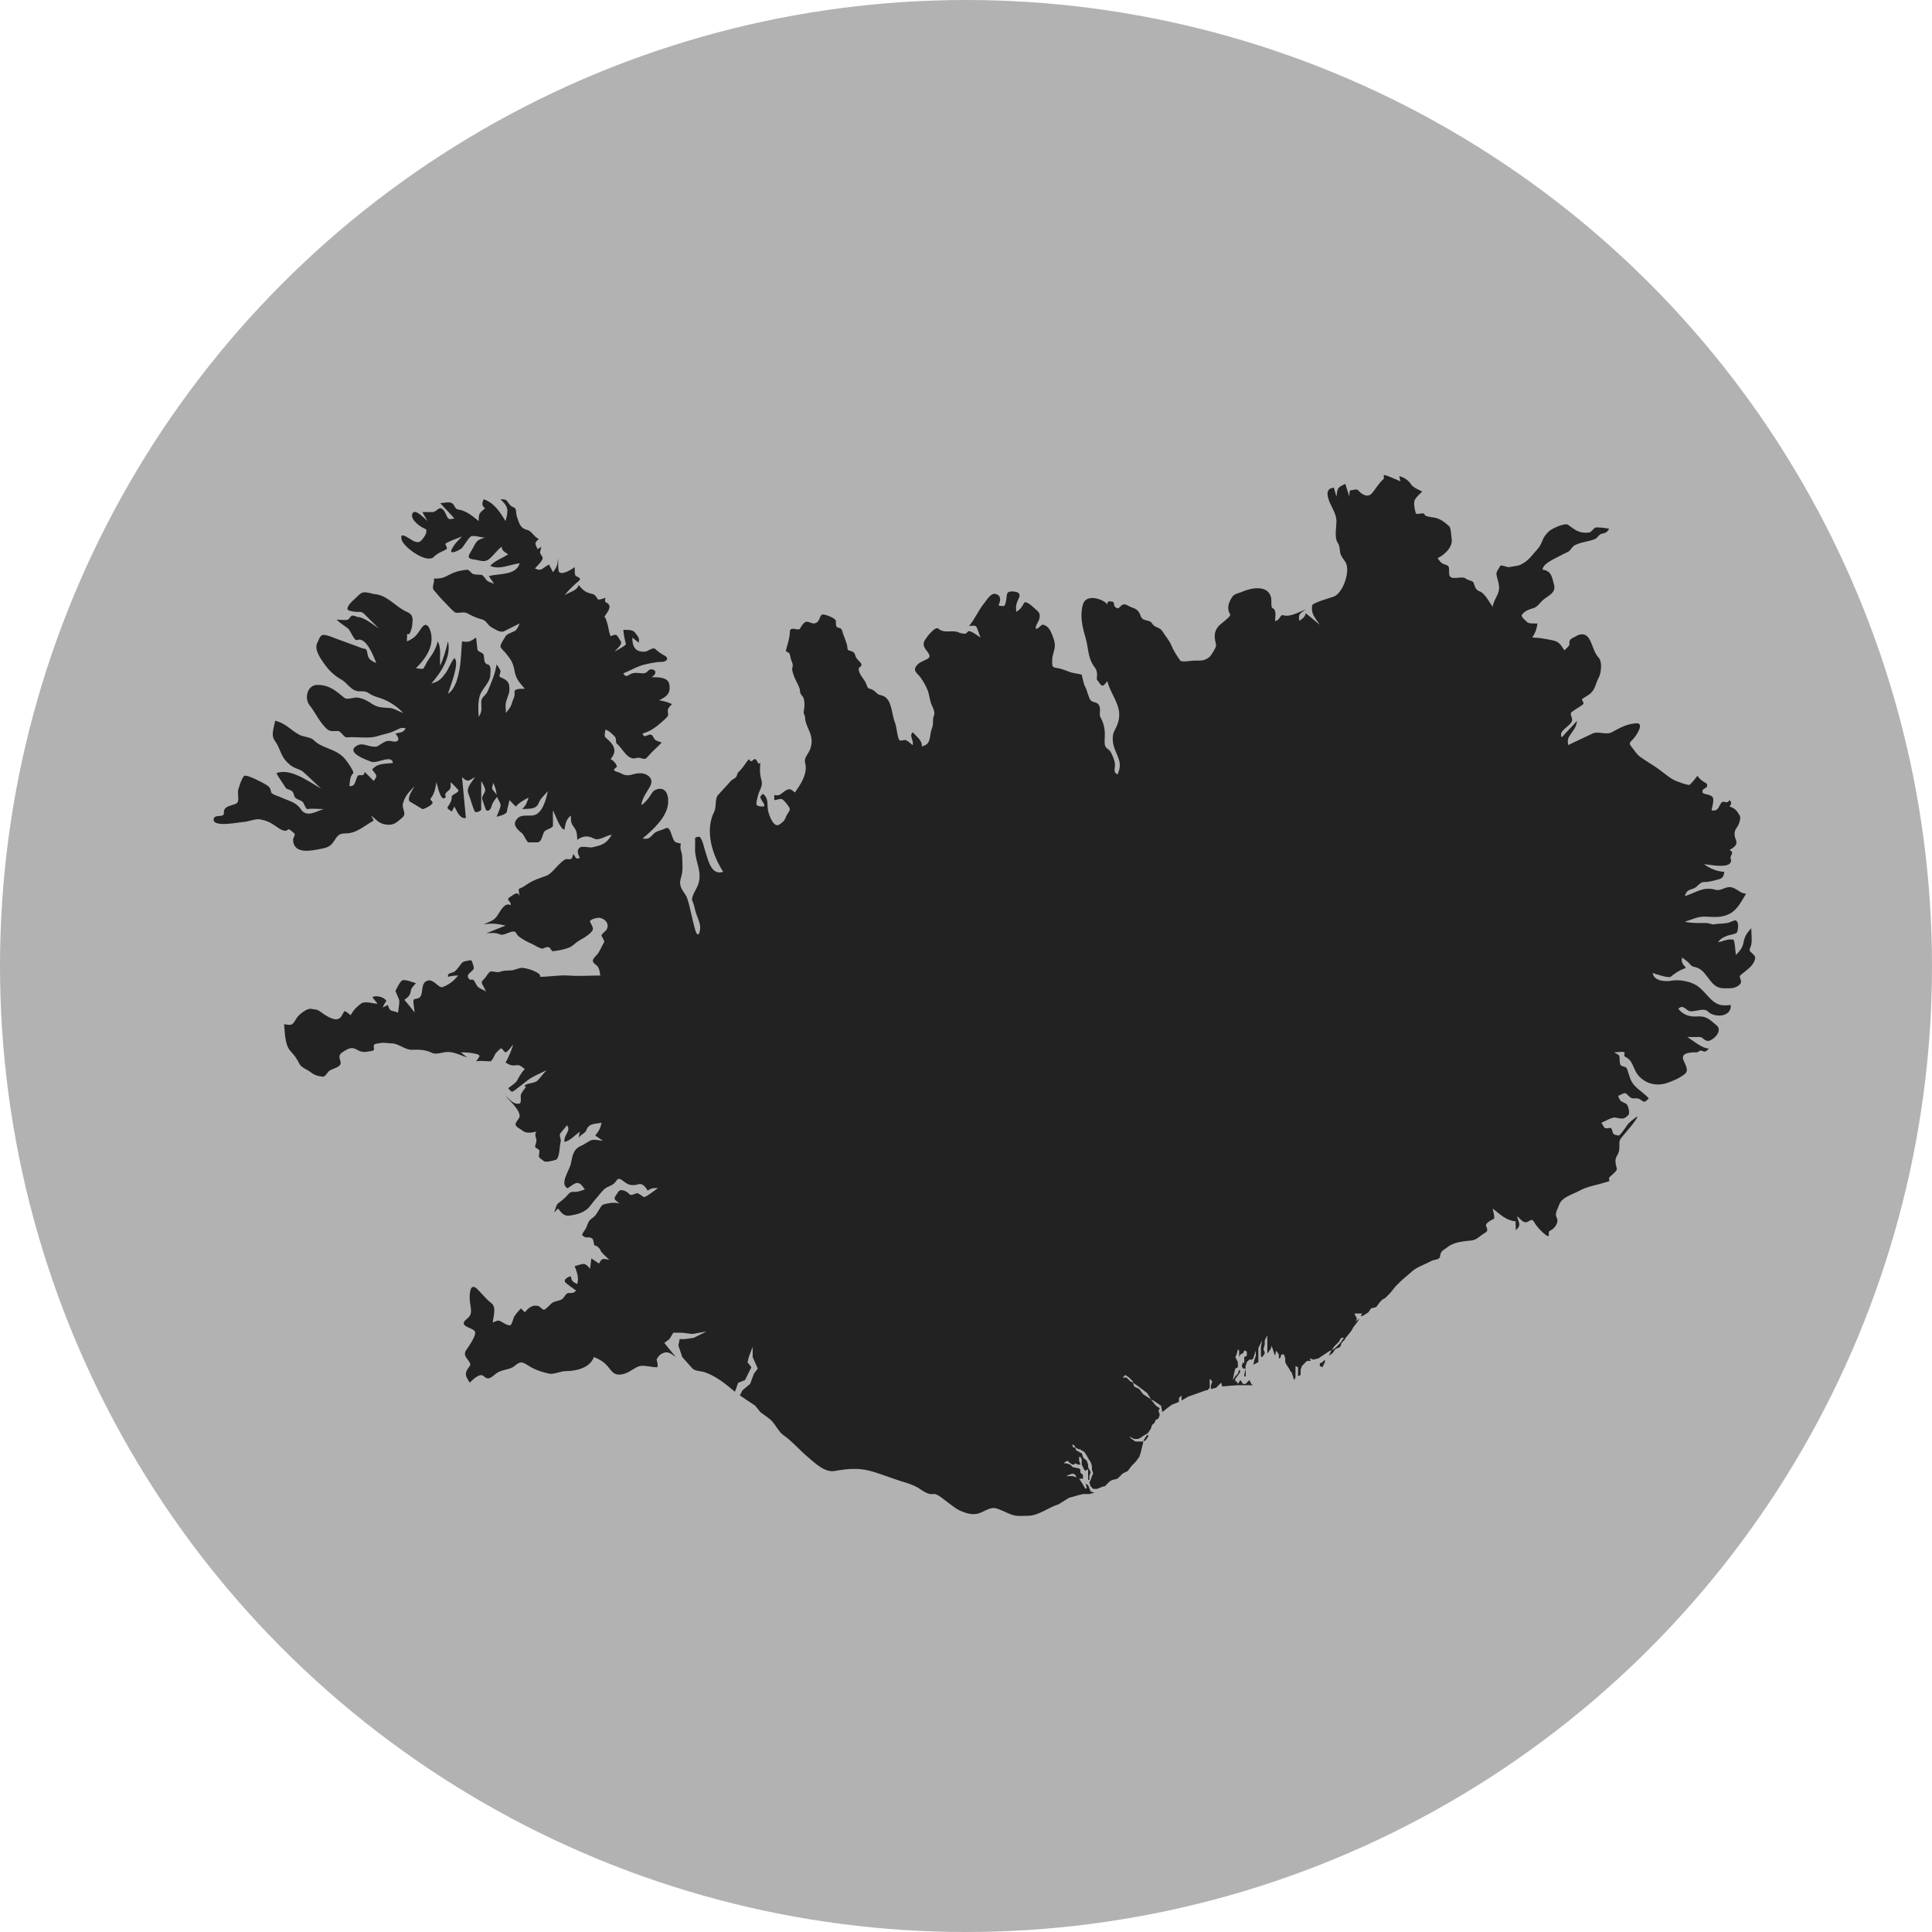 <?xml version="1.0" encoding="UTF-8" standalone="no"?>
<!-- Generator: Adobe Illustrator 15.0.2, SVG Export Plug-In . SVG Version: 6.00 Build 0)  -->

<svg
   xmlns:dc="http://purl.org/dc/elements/1.1/"
   xmlns:cc="http://creativecommons.org/ns#"
   xmlns:rdf="http://www.w3.org/1999/02/22-rdf-syntax-ns#"
   xmlns:svg="http://www.w3.org/2000/svg"
   xmlns="http://www.w3.org/2000/svg"
   xmlns:sodipodi="http://sodipodi.sourceforge.net/DTD/sodipodi-0.dtd"
   xmlns:inkscape="http://www.inkscape.org/namespaces/inkscape"
   version="1.1"
   id="Ebene_1"
   x="0px"
   y="0px"
   width="100px"
   height="100px"
   viewBox="0 0 100 100"
   enable-background="new 0 0 100 100"
   xml:space="preserve"
   inkscape:version="0.48.4 r9939"
   sodipodi:docname="sum.svg"><defs
     id="defs3300" /><sodipodi:namedview
     pagecolor="#ffffff"
     bordercolor="#666666"
     borderopacity="1"
     objecttolerance="10"
     gridtolerance="10"
     guidetolerance="10"
     inkscape:pageopacity="0"
     inkscape:pageshadow="2"
     inkscape:window-width="1366"
     inkscape:window-height="744"
     id="namedview3298"
     showgrid="false"
     inkscape:zoom="4.72"
     inkscape:cx="75.428405"
     inkscape:cy="49.480868"
     inkscape:window-x="0"
     inkscape:window-y="24"
     inkscape:window-maximized="1"
     inkscape:current-layer="Ebene_1" /><circle
     fill="#B2B2B2"
     cx="50"
     cy="50"
     r="50"
     id="circle3278" /><path
     inkscape:connector-curvature="0"
     style="fill:#222222;fill-opacity:1;stroke:none"
     d="M 71.626,24.583 71.626,24.782 C 71.383,24.99 71.23,25.263 71.03,25.511 70.79,25.811 70.462,25.57 70.301,25.378 70.201,25.28 70.048,25.378 69.903,25.378 69.835,25.387 69.846,25.641 69.837,25.709 69.785,25.486 69.69,25.269 69.638,25.047 69.223,25.231 69.231,25.256 69.174,25.709 L 69.042,25.246 C 68.541,25.264 68.732,25.789 68.843,26.041 68.97,26.326 69.174,26.648 69.174,26.968 69.174,27.279 69.057,27.839 69.241,28.095 69.349,28.244 69.335,28.441 69.373,28.625 69.406,28.788 69.55,28.948 69.638,29.089 69.916,29.528 69.525,30.686 69.042,30.878 68.885,30.938 67.937,31.193 67.915,31.342 67.856,31.79 68.061,31.96 68.313,32.336 68.081,32.14 67.816,31.936 67.584,31.74 67.538,31.962 67.422,32.005 67.253,32.137 67.193,31.75 67.277,31.78 67.584,31.541 67.3,31.656 66.901,31.872 66.59,31.872 66.393,31.864 66.369,31.772 66.259,31.938 66.19,32.041 66.13,32.137 65.994,32.137 66.004,31.907 66.092,31.573 65.861,31.475 65.774,31.437 65.821,31.068 65.795,30.944 65.648,30.261 64.786,30.421 64.337,30.613 63.96,30.773 63.868,30.688 63.674,31.077 63.555,31.318 63.525,31.558 63.674,31.806 63.732,31.902 63.163,32.304 63.078,32.402 62.795,32.731 62.863,33.012 62.945,33.396 62.965,33.485 62.694,33.924 62.614,33.993 62.35,34.219 62.169,34.191 61.819,34.191 61.674,34.191 61.158,34.29 61.09,34.191 60.906,33.931 60.747,33.691 60.626,33.396 60.521,33.14 60.305,32.907 60.162,32.667 60.034,32.454 59.774,32.505 59.632,32.27 59.49,32.035 59.145,32.201 59.036,31.872 58.94,31.583 58.807,31.515 58.506,31.408 58.321,31.323 58.2,31.21 58.042,31.342 57.917,31.436 57.893,31.571 57.71,31.408 57.64,31.348 57.686,31.143 57.578,31.143 57.423,31.126 57.334,31.075 57.313,31.276 57.076,30.99 56.217,30.721 56.054,31.276 55.885,31.851 56.016,32.432 56.186,32.999 56.349,33.539 56.286,34.046 56.65,34.523 56.746,34.651 56.753,34.7 56.783,34.854 56.8,34.948 56.744,35.134 56.783,35.185 57.045,35.544 57.053,35.61 57.313,35.252 57.424,35.695 57.694,36.084 57.843,36.511 58.001,36.962 57.942,37.343 57.71,37.77 57.496,38.164 57.612,38.587 57.777,38.963 57.973,39.412 58.042,39.626 57.843,40.089 57.597,39.953 57.723,39.773 57.71,39.559 57.697,39.356 57.595,39.146 57.512,38.963 57.408,38.74 57.202,38.772 57.18,38.499 57.163,38.258 57.202,38.08 57.18,37.836 57.161,37.617 57.093,37.357 56.982,37.173 56.864,36.981 56.979,36.778 56.915,36.577 56.824,36.291 56.613,36.408 56.451,36.246 56.357,36.15 56.262,35.72 56.186,35.583 56.07,35.374 56.053,35.151 55.988,34.92 55.983,34.903 55.482,34.831 55.391,34.788 55.186,34.72 55.007,34.632 54.795,34.589 54.411,34.541 54.463,34.505 54.463,34.125 54.463,33.943 54.583,33.668 54.596,33.463 54.61,33.243 54.541,33.067 54.463,32.866 54.365,32.608 54.264,32.417 54,32.336 53.873,32.298 53.783,32.578 53.602,32.535 53.613,32.325 53.762,32.193 53.801,32.005 53.859,31.713 53.752,31.675 53.536,31.475 53.435,31.381 53.09,31.064 53.006,31.209 52.865,31.452 52.855,31.494 52.608,31.673 52.559,31.36 52.605,31.235 52.741,30.944 52.882,30.624 52.502,30.613 52.343,30.613 52.054,30.628 52.131,30.825 52.078,31.077 52.007,31.414 52.018,31.393 51.68,31.342 51.769,31.146 51.864,30.844 51.548,30.746 51.29,30.665 51.073,31.06 50.951,31.209 50.637,31.596 50.478,32.018 50.156,32.402 50.291,32.402 50.495,32.336 50.554,32.469 50.629,32.641 50.677,32.824 50.753,32.999 50.627,32.922 50.296,32.667 50.156,32.667 50.068,32.672 50.046,32.8 49.957,32.8 49.892,32.808 49.685,32.776 49.626,32.734 49.265,32.58 48.885,32.817 48.566,32.535 48.406,32.393 47.921,33.014 47.837,33.197 47.647,33.614 48.422,33.899 47.969,34.125 47.764,34.228 47.582,34.273 47.439,34.457 47.225,34.731 47.486,34.848 47.638,35.053 47.773,35.236 47.963,35.564 48.036,35.782 48.111,36.008 48.132,36.306 48.234,36.511 48.287,36.613 48.359,36.793 48.367,36.908 48.372,36.985 48.309,37.097 48.301,37.173 48.284,37.372 48.315,37.49 48.234,37.704 48.08,38.116 48.228,38.537 47.704,38.631 47.774,38.362 47.402,38.082 47.24,37.902 47.037,38.078 47.315,38.334 47.24,38.565 47.146,38.505 46.955,38.3 46.843,38.3 46.681,38.313 46.567,38.4 46.512,38.234 46.416,37.948 46.419,37.65 46.313,37.372 46.132,36.902 46.175,36.087 45.584,35.981 45.387,35.946 45.349,35.81 45.186,35.716 44.97,35.592 44.942,35.711 44.855,35.45 44.754,35.149 44.527,35.003 44.457,34.722 44.395,34.474 44.598,34.565 44.59,34.39 44.586,34.305 44.368,34.136 44.325,34.059 44.25,33.927 44.271,33.796 44.126,33.728 43.976,33.659 43.861,33.695 43.861,33.529 43.861,33.316 43.654,32.898 43.596,32.667 43.556,32.509 43.485,32.52 43.331,32.469 43.258,32.443 43.265,32.21 43.265,32.137 43.265,32.009 42.756,31.806 42.602,31.806 42.396,31.79 42.478,32.227 42.138,32.27 42.015,32.283 41.783,32.122 41.674,32.203 41.508,32.327 41.521,32.364 41.409,32.535 41.31,32.689 40.879,32.353 40.879,32.734 40.879,33.016 40.753,33.388 40.68,33.661 40.656,33.751 40.862,33.758 40.879,33.86 40.909,34.021 40.948,34.17 41.012,34.324 41.076,34.478 40.973,34.572 41.012,34.722 41.067,34.943 41.116,35.055 41.21,35.252 41.285,35.406 41.409,35.611 41.409,35.782 41.409,35.957 41.582,36.03 41.608,36.179 41.648,36.392 41.653,36.562 41.608,36.776 41.563,36.985 41.674,36.981 41.674,37.173 41.674,37.402 41.859,37.742 41.939,37.969 42.033,38.234 42.034,38.499 41.939,38.764 41.845,39.029 41.598,39.215 41.674,39.493 41.821,40.031 41.44,40.603 41.144,41.017 40.928,40.85 40.877,40.775 40.614,40.951 40.409,41.092 40.342,41.218 40.084,41.149 40.071,41.213 40.071,41.35 40.084,41.414 40.268,41.402 40.406,41.286 40.548,41.414 40.631,41.491 40.87,41.763 40.879,41.878 40.885,41.988 40.723,42.152 40.68,42.276 40.611,42.481 40.53,42.545 40.349,42.673 40.033,42.894 39.791,42.145 39.752,41.945 39.689,41.597 39.806,41.339 39.487,41.083 39.334,41.258 39.31,41.214 39.421,41.414 39.463,41.491 39.675,41.746 39.487,41.746 39.024,41.739 39.147,41.596 39.222,41.216 39.276,40.946 39.495,40.69 39.421,40.42 39.325,40.064 39.321,39.869 39.355,39.493 39.209,39.608 39.218,39.345 39.09,39.294 38.97,39.247 38.932,39.554 38.758,39.294 38.577,39.516 38.442,39.764 38.228,39.957 38.146,40.033 38.16,40.14 38.096,40.222 38.036,40.294 37.9,40.348 37.831,40.42 37.603,40.664 37.396,40.906 37.168,41.149 36.99,41.339 37.092,41.772 36.969,42.011 36.467,42.998 36.873,44.263 37.433,45.125 36.813,45.33 36.66,44.531 36.505,44.065 36.413,43.787 36.402,43.588 36.24,43.336 36.204,43.281 35.971,43.33 35.975,43.402 35.992,43.604 35.971,43.794 35.975,43.999 35.995,44.654 36.392,45.164 36.108,45.854 36.023,46.061 35.743,46.449 35.843,46.649 35.951,46.866 35.954,47.081 36.042,47.312 36.118,47.517 36.258,47.827 36.24,48.041 36.214,48.404 36.091,48.513 35.975,48.107 35.824,47.578 35.744,47.044 35.578,46.517 35.508,46.297 35.324,46.134 35.246,45.92 35.13,45.604 35.274,45.454 35.313,45.125 35.343,44.899 35.313,44.627 35.313,44.396 35.313,44.083 35.157,43.966 35.246,43.667 34.897,43.587 34.916,43.603 34.783,43.27 34.74,43.167 34.661,42.757 34.451,42.872 34.285,42.966 33.988,43.005 33.855,43.137 33.614,43.372 33.598,43.445 33.258,43.402 33.793,42.95 34.54,42.291 34.584,41.547 34.611,41.09 34.42,40.671 33.921,40.884 33.766,40.953 33.692,41.149 33.59,41.282 33.46,41.448 33.367,41.56 33.192,41.679 33.259,41.247 33.46,41.053 33.656,40.685 33.86,40.305 33.524,40.023 33.126,40.023 32.701,40.023 32.565,40.262 32.132,40.023 32.021,39.959 31.906,39.959 31.801,39.89 31.711,39.831 31.935,39.692 31.933,39.692 31.908,39.538 31.747,39.354 31.602,39.294 31.82,39.036 31.886,38.793 31.668,38.499 31.575,38.375 31.456,38.27 31.337,38.167 31.268,38.108 31.32,37.855 31.337,37.77 31.525,37.817 31.663,37.973 31.801,38.101 31.934,38.225 31.837,38.422 31.933,38.499 32.165,38.684 32.38,39.129 32.662,39.228 32.805,39.313 32.972,39.185 33.126,39.228 33.408,39.309 33.398,39.317 33.59,39.095 33.797,38.853 34.038,38.667 34.252,38.432 34.152,38.403 34.008,38.355 33.921,38.3 33.848,38.253 33.804,38.078 33.722,38.035 33.539,37.958 33.346,38.272 33.258,37.969 33.666,37.846 33.938,37.654 34.252,37.372 34.343,37.291 34.601,37.09 34.584,36.975 34.536,36.665 34.572,36.679 34.783,36.444 34.563,36.338 34.362,36.288 34.12,36.246 34.512,36.05 34.71,35.902 34.65,35.45 34.595,35.023 34.021,35.053 33.722,35.053 33.893,34.972 34.043,34.732 33.789,34.655 33.557,34.583 33.56,34.811 33.325,34.854 33.124,34.854 32.916,34.794 32.728,34.854 32.496,34.927 32.413,35.119 32.264,34.854 32.631,34.704 33.004,34.476 33.391,34.39 33.663,34.33 33.974,34.258 34.252,34.258 34.492,34.258 34.67,34.076 34.385,33.926 34.209,33.832 34.069,33.732 33.921,33.595 33.793,33.475 33.516,33.728 33.391,33.728 32.869,33.766 32.728,33.453 32.728,32.999 32.84,33.084 32.948,33.178 33.06,33.264 33.121,33.009 33.007,32.934 32.861,32.734 32.75,32.584 32.443,32.601 32.264,32.601 32.283,32.857 32.33,33.082 32.397,33.33 32.418,33.411 31.891,33.676 31.801,33.728 31.911,33.605 32.233,33.351 32.132,33.197 31.914,32.869 31.963,32.77 31.602,32.932 31.539,32.755 31.499,32.586 31.469,32.402 31.465,32.372 31.329,31.849 31.27,31.938 31.35,31.819 31.608,31.509 31.536,31.342 31.421,31.073 31.262,31.316 31.337,30.944 31.258,30.966 30.986,31.079 30.939,31.011 30.856,30.891 30.816,30.788 30.674,30.746 30.291,30.666 30.213,30.572 29.945,30.282 29.9,30.571 29.426,30.658 29.216,30.812 29.43,30.551 29.684,30.297 29.945,30.083 30.124,29.938 29.952,29.886 29.813,29.818 29.724,29.774 29.759,29.452 29.746,29.354 29.605,29.461 29.146,29.764 28.951,29.619 28.862,29.551 28.902,29.014 28.885,28.89 28.861,29.228 28.828,29.35 28.62,29.619 28.568,29.478 28.473,29.358 28.421,29.222 28.091,29.367 28.044,29.613 27.692,29.42 27.781,29.307 28.085,29.031 28.09,28.89 28.094,28.788 27.923,28.666 27.957,28.559 27.988,28.461 27.994,28.396 28.023,28.294 27.973,28.354 27.879,28.371 27.825,28.426 27.694,28.125 27.639,28.118 27.891,27.896 27.63,27.794 27.542,27.492 27.294,27.432 26.922,27.339 26.879,27.094 26.764,26.77 26.721,26.646 26.719,26.504 26.698,26.372 26.683,26.274 26.496,26.237 26.433,26.173 26.18,25.913 26.309,25.842 25.903,25.842 26.336,26.232 26.315,26.429 26.168,26.968 25.856,26.482 25.596,26.038 25.041,25.842 24.935,26.026 24.933,26.191 25.108,26.306 24.808,26.562 24.776,26.576 24.776,26.968 24.452,26.709 24.134,26.432 23.716,26.372 23.516,26.342 23.548,26.122 23.385,26.041 23.254,25.955 22.938,26.041 22.788,26.041 23.021,26.316 23.285,26.558 23.517,26.836 23.285,26.874 23.215,26.921 23.12,26.703 23.07,26.588 22.957,26.306 22.788,26.306 22.668,26.302 22.554,26.505 22.391,26.505 L 21.861,26.505 22.126,26.968 C 21.979,26.853 21.415,26.219 21.331,26.637 21.275,26.913 21.743,27.276 21.993,27.366 22.162,27.427 22.026,27.698 21.927,27.83 21.762,28.052 21.704,28.101 21.463,28.029 21.26,27.965 20.621,27.39 20.8,27.962 20.915,28.33 22.087,29.195 22.457,28.824 22.62,28.657 22.779,28.591 22.987,28.493 23.206,28.386 23.135,28.388 23.053,28.161 23.028,28.09 23.798,27.819 23.915,27.764 23.702,27.993 23.525,28.144 23.385,28.426 23.21,28.772 23.821,28.463 23.915,28.36 24.021,28.246 24.255,27.828 24.379,27.764 24.52,27.691 24.943,27.83 25.108,27.83 24.659,27.942 24.665,28.029 24.445,28.426 24.299,28.69 24.085,28.909 24.511,28.956 24.872,28.995 25.068,29.164 25.373,28.89 25.586,28.701 25.735,28.469 25.969,28.294 25.969,28.52 26.141,28.576 26.301,28.691 26.009,28.892 25.604,29.019 25.373,29.288 25.863,29.51 26.378,29.215 26.897,29.155 26.725,29.8 25.767,29.681 25.307,29.818 25.384,29.959 25.494,30.079 25.572,30.215 25.436,30.16 25.27,30.128 25.174,30.017 25.116,29.953 25,29.752 24.909,29.752 24.79,29.739 24.541,29.758 24.445,29.685 24.375,29.634 24.269,29.487 24.18,29.487 23.818,29.529 23.575,29.581 23.252,29.752 22.946,29.918 22.807,29.95 22.457,29.95 22.517,30.125 22.32,30.385 22.457,30.547 22.63,30.749 22.799,30.955 22.987,31.143 23.166,31.32 23.321,31.515 23.517,31.673 23.648,31.793 23.988,31.629 24.18,31.74 24.45,31.893 24.674,31.986 24.975,32.071 25.187,32.135 25.247,32.366 25.439,32.469 25.628,32.567 25.901,32.774 26.102,32.667 26.359,32.531 26.639,32.406 26.897,32.27 26.839,32.402 26.766,32.599 26.632,32.667 26.516,32.727 26.231,32.817 26.168,32.932 26.108,33.041 25.894,33.343 25.903,33.463 25.91,33.552 26.113,33.726 26.168,33.794 26.451,34.15 26.552,34.282 26.632,34.722 26.71,35.154 26.875,35.308 27.162,35.649 27.001,35.666 26.593,35.609 26.632,35.848 26.665,36.05 26.551,36.186 26.499,36.378 26.434,36.623 26.306,36.757 26.168,36.908 26.201,36.813 26.168,36.707 26.168,36.511 26.168,36.242 26.354,35.993 26.367,35.716 26.384,35.319 26.274,35.211 25.903,35.053 25.779,35.002 25.929,34.828 25.903,34.722 25.881,34.632 25.763,34.463 25.704,34.39 25.621,34.913 25.443,35.3 25.24,35.782 25.128,36.047 24.896,36.049 24.909,36.378 24.921,36.705 24.955,36.838 24.776,37.107 24.755,36.738 24.726,36.339 24.843,35.981 24.944,35.669 25.36,35.316 25.373,34.987 25.38,34.791 25.455,34.437 25.24,34.39 25.039,34.346 25.076,34.114 25.041,33.926 25.006,33.738 24.731,33.774 24.71,33.595 24.687,33.396 24.665,33.199 24.644,32.999 24.341,33.204 24.272,33.253 23.915,33.197 23.871,33.673 23.87,34.186 23.782,34.655 23.7,35.094 23.562,35.662 23.186,35.914 23.279,35.577 23.82,34.298 23.517,34.059 23.307,34.316 23.244,34.598 23.053,34.854 22.803,35.186 22.726,35.256 22.325,35.384 22.826,34.799 23.372,34.004 23.186,33.197 23.083,33.637 22.966,34.042 22.788,34.457 22.735,34.055 22.866,33.565 22.656,33.197 22.565,33.563 22.414,33.822 22.192,34.125 22.082,34.277 22.024,34.431 21.927,34.589 21.886,34.656 21.607,34.589 21.529,34.589 21.988,34.13 22.416,33.555 22.325,32.866 22.288,32.597 22.105,32.057 21.794,32.535 21.567,32.885 21.445,33.035 21.066,33.197 21.048,33.099 21.083,32.964 21.066,32.866 21.052,32.779 21.164,32.855 21.198,32.8 21.256,32.702 21.318,32.513 21.331,32.402 21.366,32.077 21.426,31.827 21.066,31.673 20.459,31.413 20.065,30.788 19.343,30.746 19.176,30.703 18.901,30.62 18.746,30.679 18.611,30.731 18.462,30.917 18.349,31.011 18.225,31.111 17.791,31.53 18.084,31.607 18.268,31.667 18.426,31.673 18.614,31.673 18.793,31.661 18.883,31.819 19.011,31.938 19.231,32.143 19.396,32.321 19.608,32.535 19.321,32.34 18.902,31.981 18.547,31.938 18.442,31.938 18.32,31.829 18.216,31.872 18.149,31.885 18.083,32.028 18.017,32.071 17.849,32.122 17.603,32.071 17.421,32.071 17.634,32.283 17.801,32.36 18.017,32.535 18.129,32.626 18.345,33.191 18.481,33.131 18.954,32.929 19.36,34.016 19.475,34.324 19.169,34.17 19.064,34.131 19.011,33.794 18.969,33.516 18.919,33.623 18.68,33.529 18.256,33.362 17.845,33.227 17.421,33.065 17.213,32.984 17.047,32.909 16.824,32.866 16.559,32.827 16.547,33.037 16.427,33.264 16.248,33.603 16.575,34.059 16.758,34.324 17.006,34.684 17.305,34.976 17.686,35.185 17.988,35.353 18.173,35.782 18.614,35.782 18.876,35.782 18.919,35.773 19.144,35.914 19.381,36.064 19.551,36.081 19.806,36.179 20.186,36.328 20.607,36.601 20.867,36.908 20.652,36.827 20.367,36.643 20.138,36.643 19.79,36.618 19.568,36.628 19.276,36.444 19.017,36.278 18.854,36.173 18.547,36.113 18.345,36.058 17.993,36.254 17.818,36.113 17.37,35.747 17.041,35.45 16.427,35.45 15.909,35.45 15.732,36.139 16.029,36.511 16.313,36.865 16.495,37.296 16.824,37.637 17.057,37.898 17.169,37.836 17.487,37.836 17.656,37.836 17.786,38.167 17.951,38.167 18.436,38.116 19.079,38.255 19.541,38.101 19.853,37.994 20.1,37.981 20.403,37.836 20.628,37.751 20.751,37.614 20.999,37.704 20.863,37.938 20.72,37.9 20.469,37.969 20.718,38.25 20.653,38.456 20.27,38.366 20.035,38.311 19.934,38.383 19.74,38.499 19.489,38.657 19.516,38.674 19.21,38.631 18.908,38.576 18.69,38.431 18.415,38.631 17.933,38.981 18.989,39.337 19.21,39.426 19.481,39.555 20.288,39.026 20.337,39.493 20.042,39.531 19.659,39.504 19.409,39.692 19.201,39.85 19.259,39.814 19.409,40.023 19.538,40.206 19.468,40.232 19.343,40.42 19.179,40.259 19.042,40.119 18.879,39.957 18.806,40.294 18.585,39.978 18.481,40.222 18.39,40.431 18.374,40.737 18.084,40.685 18.122,40.428 18.098,40.206 18.282,40.023 18.342,39.963 18.073,39.578 18.017,39.493 17.71,39.031 17.398,38.898 16.891,38.698 16.641,38.599 16.423,38.496 16.228,38.3 16.082,38.155 15.682,38.133 15.499,38.035 15.021,37.779 14.795,37.434 14.24,37.306 14.181,37.692 13.998,38.042 14.24,38.366 14.496,38.707 14.524,39.115 14.837,39.426 14.988,39.58 15.105,39.677 15.3,39.758 15.44,39.818 15.583,39.858 15.698,39.957 16.011,40.229 16.313,40.545 16.626,40.818 16.048,40.502 15.023,39.72 14.306,40.023 14.444,40.274 14.623,40.508 14.77,40.752 14.854,40.888 15.091,40.863 15.168,41.017 15.258,41.196 15.183,41.237 15.367,41.348 15.47,41.412 15.639,41.444 15.698,41.547 15.729,41.598 15.84,41.88 15.897,41.878 16.184,41.836 16.471,41.878 16.758,41.878 16.369,41.981 15.88,42.351 15.565,41.878 15.321,41.511 14.946,41.461 14.571,41.282 14.461,41.231 14.071,41.119 14.041,41.017 13.981,40.797 13.981,40.743 13.776,40.619 13.608,40.517 12.825,40.091 12.65,40.155 12.535,40.199 12.327,40.84 12.318,40.951 12.301,41.206 12.42,41.528 12.186,41.613 11.895,41.723 11.564,41.74 11.589,42.077 11.612,42.359 11.085,42.105 11.059,42.408 11.021,42.857 12.421,42.541 12.65,42.541 12.87,42.52 13.254,42.366 13.445,42.408 13.78,42.468 13.954,42.548 14.24,42.74 14.432,42.868 14.729,43.114 14.903,42.939 14.973,42.87 15.159,43.086 15.234,43.137 15.309,43.189 15.164,43.388 15.168,43.469 15.202,44.254 16.144,44.026 16.626,43.933 16.952,43.869 17.115,43.804 17.288,43.535 17.472,43.249 17.546,43.137 17.885,43.137 18.464,43.137 18.858,42.735 19.343,42.475 19.291,42.385 19.262,42.295 19.21,42.21 19.476,42.422 19.605,42.618 19.939,42.673 20.345,42.742 20.486,42.603 20.8,42.342 21.101,42.091 20.763,41.88 20.867,41.547 20.988,41.16 21.182,40.984 21.463,40.685 21.382,40.848 21.053,41.271 21.198,41.481 21.193,41.472 21.859,41.878 21.861,41.878 21.947,41.895 22.416,41.645 22.391,41.547 22.348,41.368 22.205,41.448 22.325,41.282 22.5,41.041 22.539,40.781 22.59,40.487 22.639,40.619 22.804,41.538 23.053,41.282 23.088,41.248 23.028,41.13 23.053,41.083 23.092,41.01 23.194,40.94 23.252,40.884 23.364,40.782 23.319,40.636 23.319,40.487 23.456,40.598 23.599,40.752 23.716,40.884 23.814,40.995 23.385,41.134 23.385,41.216 23.385,41.422 23.321,41.554 23.186,41.746 23.097,41.87 23.288,41.913 23.385,42.011 L 23.517,41.746 C 23.652,41.972 23.789,42.393 24.114,42.342 24.054,41.646 23.975,40.918 23.915,40.222 24.205,40.495 24.234,40.435 24.578,40.222 24.414,40.516 24.117,40.758 24.246,41.083 24.374,41.401 24.429,41.695 24.578,42.011 24.61,42.079 24.913,41.998 24.909,41.878 24.9,41.716 24.909,41.572 24.909,41.414 L 24.909,40.42 C 24.968,40.535 25.151,40.818 25.108,40.951 25.056,41.111 24.9,41.252 24.975,41.414 25.002,41.473 25.144,41.945 25.174,41.945 25.317,42.017 25.422,41.835 25.439,41.746 25.474,41.566 25.588,41.423 25.704,41.282 25.72,41.263 25.725,41.196 25.704,41.149 25.655,41.04 25.539,40.929 25.505,40.884 25.408,40.76 25.563,40.615 25.505,40.487 25.613,40.678 25.682,40.86 25.704,41.149 25.719,41.351 25.957,41.554 25.903,41.746 25.855,41.914 25.775,42.114 25.704,42.276 25.838,42.237 26.213,42.156 26.234,42.011 26.266,41.791 26.337,41.632 26.367,41.414 26.487,41.534 26.578,41.626 26.698,41.746 26.908,41.516 27.084,41.427 27.361,41.282 27.262,41.563 27.237,41.669 27.029,41.878 27.379,41.848 27.751,41.919 27.891,41.547 27.972,41.331 28.207,41.13 28.355,40.951 28.275,41.34 28.079,42.167 27.56,42.21 27.168,42.24 26.912,42.133 26.698,42.475 26.544,42.722 26.803,42.958 27.029,43.137 27.116,43.206 27.27,43.601 27.361,43.601 27.507,43.601 27.612,43.601 27.758,43.601 28.033,43.624 28.045,43.302 28.156,43.071 28.225,42.93 28.616,42.872 28.62,42.74 28.628,42.488 28.611,42.197 28.62,41.945 28.735,42.151 28.995,42.939 29.216,42.939 29.285,42.591 29.287,42.44 29.548,42.21 29.548,42.556 29.547,42.59 29.746,42.872 29.875,43.056 29.866,43.242 29.879,43.469 30.164,43.255 30.441,43.244 30.74,43.402 31.007,43.543 31.349,43.246 31.668,43.204 31.375,43.691 31.155,43.747 30.608,43.866 30.459,43.866 30.115,43.785 30.011,43.866 29.817,44.015 29.935,44.243 30.011,44.396 29.81,44.529 29.781,44.343 29.68,44.198 29.59,44.458 29.614,44.505 29.349,44.463 29.232,44.45 29.036,44.651 28.951,44.728 28.761,44.904 28.529,45.23 28.288,45.324 27.957,45.453 27.658,45.529 27.361,45.722 27.233,45.803 27.046,45.944 26.897,45.987 26.79,46.012 26.897,46.282 26.897,46.384 26.792,46.077 26.551,46.344 26.367,46.451 26.17,46.57 26.477,46.665 26.433,46.848 26.099,46.674 25.873,47.223 25.704,47.445 25.52,47.688 25.319,47.701 25.041,47.842 25.476,47.782 25.742,47.806 26.168,47.908 25.841,48.037 25.501,48.178 25.174,48.306 25.461,48.289 25.639,48.261 25.903,48.372 26.027,48.424 26.292,48.283 26.433,48.24 26.765,48.137 26.654,48.338 26.897,48.505 27.103,48.646 27.267,48.742 27.493,48.836 27.654,48.9 27.917,49.101 28.09,49.101 28.189,49.059 28.329,48.992 28.421,49.035 28.494,49.061 28.532,49.234 28.62,49.234 28.926,49.195 29.194,49.155 29.481,49.035 29.65,48.967 29.784,48.798 29.945,48.704 30.159,48.58 30.361,48.473 30.542,48.306 30.795,48.069 30.681,48.026 30.542,47.71 30.49,47.59 30.971,47.468 31.072,47.511 31.369,47.589 31.539,47.834 31.403,48.107 31.36,48.193 31.108,48.353 31.138,48.439 31.16,48.503 31.309,48.71 31.27,48.77 31.167,48.925 31.041,49.247 30.939,49.366 30.706,49.641 30.54,49.719 30.873,49.963 31.022,50.07 31.042,50.318 31.072,50.493 30.533,50.493 29.952,50.536 29.415,50.493 28.944,50.463 28.448,50.559 27.957,50.559 28.029,50.322 27.224,50.095 27.029,50.095 26.856,50.091 26.622,50.228 26.433,50.228 26.24,50.241 26.085,50.226 25.903,50.294 25.703,50.371 25.536,50.243 25.373,50.294 25.294,50.32 25.126,50.615 25.041,50.692 24.862,50.854 24.943,50.884 25.041,51.089 25.084,51.178 25.132,51.266 25.174,51.354 25.127,51.289 25.077,51.267 24.975,51.222 24.738,51.119 24.694,51.055 24.578,50.824 24.458,50.572 24.361,50.83 24.246,50.625 24.129,50.414 24.387,50.341 24.511,50.162 24.56,50.093 24.423,49.698 24.379,49.698 24.262,49.728 23.992,49.74 23.915,49.83 23.794,49.974 23.67,50.187 23.517,50.294 23.384,50.384 23.156,50.333 23.186,50.559 23.367,50.516 23.535,50.493 23.716,50.493 23.453,50.8 23.288,50.931 22.921,51.089 22.707,51.179 22.454,50.651 22.126,50.758 21.747,50.88 21.933,51.431 21.728,51.619 21.566,51.769 21.367,51.607 21.397,51.884 21.419,52.06 21.442,52.239 21.463,52.415 21.298,52.183 21.115,51.97 20.933,51.752 21.132,51.607 21.226,51.527 21.264,51.288 21.293,51.113 21.417,51.023 21.529,50.89 21.386,50.852 20.926,50.655 20.8,50.758 20.659,50.875 20.556,51.13 20.469,51.288 20.458,51.308 20.668,51.703 20.668,51.818 20.668,52.008 20.623,52.222 20.602,52.415 20.25,52.265 20.206,52.418 20.072,52.017 19.994,52.064 19.884,52.107 19.806,52.149 19.817,52.111 19.993,51.775 20.005,51.818 19.901,51.605 19.454,51.491 19.276,51.619 19.362,51.743 19.456,51.831 19.541,51.951 19.301,51.951 18.887,51.793 18.68,51.951 18.432,52.142 18.298,52.278 18.15,52.547 18.093,52.509 17.857,52.293 17.818,52.348 17.706,52.511 17.683,52.682 17.487,52.746 17.231,52.83 16.762,52.502 16.559,52.348 16.402,52.233 16.297,52.258 16.096,52.216 15.89,52.182 15.48,52.504 15.367,52.68 15.119,53.064 15.152,53.088 14.704,53.011 14.752,53.415 14.732,54.078 15.035,54.403 15.246,54.629 15.362,54.792 15.499,55.065 15.595,55.258 15.863,55.335 16.029,55.463 16.276,55.642 16.372,55.685 16.692,55.728 16.856,55.745 16.935,55.478 17.09,55.397 17.336,55.262 17.706,55.227 17.62,54.933 17.535,54.644 17.537,54.573 17.818,54.403 18.083,54.24 18.231,54.191 18.481,54.336 18.753,54.494 18.892,54.454 19.21,54.403 19.4,54.373 19.36,54.33 19.343,54.137 19.334,54.031 19.534,54.005 19.608,54.005 19.853,53.937 20.02,54.005 20.27,54.005 20.651,54.005 20.974,54.379 21.397,54.336 21.648,54.323 21.882,54.334 22.126,54.403 22.252,54.437 22.394,54.535 22.523,54.535 22.864,54.535 23.024,54.4 23.385,54.469 23.659,54.52 23.915,54.644 24.18,54.734 24.051,54.631 23.978,54.571 23.849,54.469 24.122,54.469 24.311,54.48 24.578,54.535 24.926,54.608 24.838,54.668 24.644,54.933 24.901,54.89 25.115,54.933 25.373,54.933 25.49,54.933 25.596,54.563 25.704,54.469 25.749,54.43 25.917,54.223 25.969,54.27 26.005,54.3 26.122,54.469 26.168,54.469 26.262,54.469 26.488,54.14 26.566,54.071 26.453,54.41 26.341,54.687 26.168,54.999 26.41,55.136 26.487,55.174 26.764,55.131 26.922,55.114 27.033,55.245 27.162,55.33 26.99,55.527 26.887,55.696 26.764,55.927 26.684,56.076 26.437,56.217 26.301,56.324 26.511,56.538 26.458,56.57 26.698,56.39 26.882,56.254 27.112,56.068 27.294,55.927 27.591,55.699 27.955,55.563 28.288,55.397 28.124,55.563 27.989,55.76 27.825,55.927 27.66,56.089 27.287,56.042 27.162,56.192 27.127,56.23 27.207,56.258 27.228,56.258 27.143,56.373 27.012,56.523 26.963,56.656 26.927,56.75 27.006,57.077 26.897,57.119 26.57,57.183 26.423,56.927 26.168,56.722 26.359,56.963 26.91,57.428 26.897,57.782 26.893,57.91 26.624,58.109 26.698,58.246 26.763,58.37 26.926,58.426 27.029,58.511 27.241,58.69 27.503,58.62 27.758,58.577 27.625,58.805 27.811,58.911 27.758,59.107 27.682,59.394 27.637,59.351 27.891,59.505 27.955,59.543 27.891,59.768 27.891,59.836 27.891,59.947 28.082,60.037 28.156,60.101 28.247,60.178 28.635,60.078 28.752,60.035 28.977,59.994 28.958,59.287 29.017,59.107 29.069,58.954 28.904,58.78 29.017,58.644 29.133,58.503 29.229,58.383 29.349,58.246 29.579,58.545 29.162,58.732 29.216,59.107 29.516,59.044 29.762,58.752 30.011,58.577 29.985,58.693 29.971,58.798 29.945,58.909 30.037,58.721 30.262,58.69 30.343,58.511 30.4,58.383 30.416,58.336 30.542,58.246 30.712,58.148 30.935,58.156 31.138,58.113 31.075,58.408 30.998,58.541 30.807,58.776 30.936,58.861 31.075,58.956 31.204,59.041 30.995,59.041 30.736,58.939 30.542,59.041 30.366,59.135 30.259,59.229 30.078,59.306 29.67,59.481 29.63,59.82 29.548,60.234 29.482,60.562 28.969,61.237 29.349,61.493 29.411,61.536 29.691,61.228 29.879,61.228 30.084,61.245 30.142,61.41 30.276,61.559 30.1,61.628 29.936,61.692 29.746,61.692 29.486,61.67 29.469,61.769 29.282,61.957 29.152,62.089 29.029,62.173 28.885,62.288 28.78,62.373 28.737,62.628 28.686,62.752 28.764,62.692 28.808,62.613 28.885,62.553 29.15,62.895 29.242,62.983 29.68,62.885 29.972,62.82 30.09,62.79 30.343,62.619 30.511,62.509 30.664,62.243 30.807,62.089 30.968,61.914 31.096,61.722 31.27,61.559 31.446,61.397 31.734,61.371 31.867,61.162 32.047,60.88 32.137,61.066 32.397,61.228 32.598,61.373 32.846,61.358 33.06,61.294 33.257,61.234 33.427,61.459 33.523,61.625 33.728,61.489 33.793,61.493 34.054,61.493 33.978,61.549 33.401,62 33.325,61.957 33.218,61.901 33.111,61.801 32.993,61.758 32.894,61.758 32.668,61.91 32.596,61.824 32.469,61.679 32.134,61.482 31.999,61.692 31.761,62.058 31.714,62.023 32.066,62.288 31.876,62.245 31.658,62.245 31.469,62.288 31.153,62.348 31.172,62.346 31.005,62.619 30.872,62.839 30.819,62.942 30.608,63.083 30.466,63.18 30.402,63.389 30.343,63.547 30.312,63.631 30.083,63.898 30.144,63.945 30.375,64.137 30.363,63.988 30.608,64.077 30.769,64.137 30.7,64.475 30.807,64.475 30.923,64.475 30.992,64.596 31.072,64.674 31.023,64.754 31.493,65.161 31.536,65.204 31.188,65.153 31.175,65.091 31.005,65.403 30.859,65.313 30.754,65.223 30.608,65.138 30.589,65.317 30.559,65.488 30.542,65.668 30.251,65.313 30.187,65.416 29.746,65.535 29.867,65.874 29.975,66.113 29.879,66.463 29.638,66.343 29.6,66.326 29.548,66.065 29.415,66.065 29.112,66.247 29.282,66.397 29.445,66.538 29.635,66.67 29.813,66.794 29.717,66.948 29.581,66.927 29.415,66.927 29.315,66.927 29.211,67.119 29.15,67.192 29.018,67.35 28.735,67.312 28.554,67.457 28.478,67.517 28.249,67.788 28.156,67.788 28.05,67.792 27.931,67.589 27.825,67.589 27.519,67.53 27.337,67.729 27.162,67.921 27.102,67.852 27.023,67.79 26.963,67.722 26.845,67.85 26.73,67.974 26.632,68.12 26.575,68.205 26.498,68.541 26.433,68.583 26.31,68.652 26.005,68.436 25.903,68.385 25.756,68.308 25.66,68.404 25.505,68.451 25.524,68.179 25.714,67.67 25.439,67.457 25.156,67.236 24.959,66.976 24.71,66.728 24.311,66.33 24.3,67.027 24.313,67.258 24.337,67.675 24.514,67.992 24.18,68.252 23.652,68.667 24.454,68.693 24.578,68.915 24.688,69.116 24.218,69.742 24.114,69.909 23.895,70.259 24.477,70.486 24.313,70.704 24.023,71.089 24.07,71.177 24.313,71.565 24.43,71.454 24.833,71.025 25.041,71.234 25.323,71.515 25.51,71.185 25.77,71.035 26.033,70.881 26.412,70.892 26.632,70.704 27.003,70.384 27.066,70.531 27.493,70.77 27.807,70.945 28.069,71.016 28.421,71.101 28.643,71.153 29.019,70.969 29.282,70.969 29.839,70.969 30.538,70.797 30.74,70.24 31.16,70.413 31.324,70.54 31.602,70.903 31.811,71.176 32.026,71.191 32.331,71.101 32.612,71.016 32.856,70.772 33.126,70.704 33.374,70.657 33.73,70.77 33.987,70.77 34.112,70.774 33.983,70.373 33.987,70.373 34.01,70.3 34.122,70.15 34.186,70.108 34.53,69.881 34.695,70.039 34.981,70.24 L 34.385,69.511 34.65,69.312 34.849,68.981 35.313,68.981 35.843,69.047 36.572,68.915 35.909,69.246 35.445,69.312 35.18,69.312 35.114,69.644 35.313,70.24 35.843,70.836 C 36.014,70.986 36.292,70.958 36.505,71.035 37.096,71.253 37.551,71.628 38.03,72.029 38.061,72.056 38.198,71.523 38.228,71.565 L 38.56,71.433 38.692,71.168 38.891,70.77 38.692,70.505 38.758,70.24 38.957,69.71 38.957,70.24 39.222,70.836 39.024,71.101 38.825,71.632 38.427,71.963 38.295,72.228 39.09,72.758 39.355,73.089 C 39.538,73.236 39.789,73.382 39.951,73.553 40.15,73.763 40.32,74.124 40.548,74.282 40.998,74.594 41.38,75.05 41.807,75.409 42.178,75.721 42.673,76.223 43.198,76.138 43.843,76.027 44.402,75.963 45.054,76.138 45.607,76.288 46.102,76.501 46.644,76.668 46.921,76.753 47.257,76.85 47.506,76.999 47.732,77.136 48.032,77.386 48.301,77.33 48.52,77.286 48.907,77.666 49.096,77.794 49.296,77.931 49.471,78.089 49.692,78.192 50,78.324 50.335,78.44 50.686,78.324 50.911,78.248 51.236,78.017 51.482,78.059 51.715,78.085 52.111,78.314 52.343,78.391 52.623,78.502 52.908,78.457 53.204,78.457 53.75,78.457 54.277,78.019 54.795,77.861 L 55.325,77.529 55.789,77.397 56.054,77.33 56.385,77.33 56.65,77.264 56.451,77.198 56.319,76.867 56.186,76.8 56.253,76.999 56.186,77.065 55.988,76.734 55.855,76.535 55.988,76.535 56.054,76.535 56.054,76.336 C 56.054,76.336 55.922,76.247 55.921,76.204 55.921,76.183 55.921,76.071 55.921,76.071 L 55.855,76.005 55.524,75.939 55.391,75.806 55.192,75.74 55.06,75.74 55.126,75.674 55.259,75.608 55.325,75.674 55.391,75.74 55.524,75.806 55.59,75.806 55.656,75.74 55.789,75.806 55.921,75.806 55.855,75.608 55.855,75.475 55.855,75.409 55.921,75.409 55.988,75.541 55.988,75.674 55.988,75.806 56.054,75.939 56.12,76.071 56.186,76.138 56.253,76.071 56.319,76.071 56.319,76.204 56.319,76.403 56.319,76.602 56.385,76.602 C 56.385,76.602 56.377,76.458 56.385,76.403 56.394,76.347 56.452,76.247 56.451,76.204 56.451,76.183 56.385,76.071 56.385,76.071 L 56.319,75.939 56.319,75.806 56.253,75.608 C 56.253,75.608 56.054,75.451 56.054,75.409 56.053,75.383 55.988,75.21 55.988,75.21 55.988,75.21 55.864,75.186 55.855,75.144 55.847,75.118 55.761,75.12 55.723,75.077 55.683,75.048 55.673,74.988 55.656,74.945 55.64,74.924 55.541,74.921 55.524,74.879 55.509,74.844 55.524,74.746 55.524,74.746 L 55.656,74.879 55.656,74.945 55.723,74.945 C 55.723,74.945 55.785,75.011 55.855,75.011 55.925,75.011 55.988,75.077 55.988,75.077 L 56.12,75.144 56.253,75.343 56.319,75.475 56.451,75.674 56.518,75.873 56.518,76.071 56.584,76.27 56.518,76.403 56.451,76.602 56.385,76.734 56.451,76.933 56.584,77.065 56.717,77.065 56.783,77.065 57.114,76.933 57.18,76.933 57.313,76.8 57.445,76.668 57.578,76.602 57.843,76.535 58.108,76.27 58.373,76.138 58.572,75.873 58.771,75.674 58.97,75.409 59.036,75.21 59.102,74.945 59.168,74.68 59.168,74.614 58.97,74.614 58.771,74.614 58.572,74.481 58.439,74.349 58.704,74.481 58.903,74.481 59.036,74.415 59.235,74.282 59.367,74.216 59.433,74.15 59.566,73.951 59.632,73.752 C 59.632,73.752 59.743,73.684 59.765,73.62 59.787,73.56 59.831,73.487 59.831,73.487 L 59.964,73.421 60.03,73.222 59.964,73.023 60.03,72.891 59.831,72.758 59.566,72.427 59.168,72.162 58.97,71.897 58.704,71.764 58.638,71.565 58.506,71.499 58.307,71.3 58.108,71.3 58.241,71.168 58.439,71.3 58.638,71.499 58.638,71.565 58.837,71.698 59.102,71.897 59.367,72.095 59.5,72.294 59.566,72.427 59.698,72.493 59.897,72.626 60.096,72.758 60.162,73.089 60.494,72.824 C 60.494,72.824 60.671,72.692 60.692,72.692 60.716,72.692 61.024,72.559 61.024,72.559 L 61.024,72.361 61.156,72.228 61.156,72.361 61.156,72.493 61.488,72.294 62.415,71.963 62.482,71.963 C 62.482,71.963 62.593,71.873 62.614,71.83 62.637,71.809 62.614,71.632 62.614,71.632 L 62.614,71.367 62.747,71.499 62.68,71.698 62.68,71.83 C 62.68,71.83 62.659,71.897 62.68,71.897 62.704,71.897 62.945,71.83 62.945,71.83 L 63.211,71.565 C 63.211,71.565 63.247,71.764 63.277,71.764 63.308,71.751 64.072,71.698 64.072,71.698 L 64.602,71.698 64.867,71.698 C 64.867,71.698 64.773,71.681 64.735,71.565 64.695,71.471 64.668,71.433 64.668,71.433 L 64.47,71.632 64.337,71.632 64.205,71.433 64.072,71.632 64.006,71.499 63.939,71.499 63.939,71.367 64.138,71.101 64.205,70.969 64.138,70.903 64.072,71.101 63.939,71.234 63.807,71.433 63.873,71.101 63.939,70.836 64.072,70.77 64.072,70.505 63.939,70.24 64.006,70.108 64.072,69.842 64.138,69.909 64.138,70.108 64.138,70.24 64.205,70.108 64.337,70.041 64.403,69.909 64.47,69.909 64.536,69.975 64.536,70.174 64.403,70.24 64.403,70.571 64.337,70.505 64.271,70.704 64.337,70.836 64.47,70.836 64.47,70.704 C 64.47,70.704 64.527,70.548 64.536,70.505 64.543,70.479 64.668,70.373 64.668,70.373 L 64.801,70.373 64.867,70.306 64.933,70.108 65,69.909 65,70.174 64.933,70.373 64.867,70.638 65.132,70.505 65.132,69.776 65.331,69.379 65.265,69.71 65.265,70.041 65.265,70.174 C 65.265,70.174 65.31,70.283 65.331,70.24 65.354,70.21 65.455,70.084 65.464,70.041 65.471,70.02 65.397,69.842 65.397,69.842 L 65.464,69.577 C 65.464,69.577 65.455,69.421 65.464,69.379 L 65.596,69.114 C 65.596,69.114 65.588,69.402 65.596,69.445 65.6,69.468 65.596,70.041 65.596,70.041 65.596,70.041 65.641,70.018 65.662,69.975 65.685,69.945 65.795,69.776 65.795,69.776 L 65.795,69.644 65.861,69.776 65.927,69.975 65.994,70.174 66.06,69.909 66.193,70.108 66.193,70.306 66.259,70.306 66.325,70.108 66.458,70.108 66.524,70.306 66.524,70.505 66.59,70.638 66.723,70.836 66.789,70.969 66.855,71.035 66.921,71.234 66.988,71.433 67.054,71.3 67.054,70.836 67.054,70.704 67.187,70.77 67.187,71.168 67.187,71.234 67.319,71.168 67.319,70.903 67.385,70.704 67.518,70.571 67.65,70.439 C 67.65,70.439 67.819,70.44 67.849,70.439 L 67.783,70.306 67.982,70.373 68.247,70.306 68.644,70.041 68.843,69.909 C 68.843,69.909 68.903,69.915 68.909,69.909 68.939,69.878 69.028,69.746 69.042,69.71 69.057,69.689 69.174,69.577 69.174,69.577 L 69.307,69.445 69.373,69.312 C 69.373,69.312 69.418,69.247 69.44,69.246 69.463,69.246 69.572,69.246 69.572,69.246 L 69.506,69.312 69.373,69.511 69.241,69.644 69.108,69.776 68.909,69.909 68.843,70.041 68.777,70.174 68.976,70.041 69.108,69.842 C 69.108,69.842 69.219,69.777 69.241,69.776 69.264,69.772 69.373,69.71 69.373,69.71 L 69.44,69.511 C 69.44,69.511 69.551,69.379 69.572,69.379 69.595,69.361 69.683,69.18 69.705,69.18 69.728,69.167 69.97,68.848 69.97,68.848 L 70.036,68.716 70.235,68.451 70.367,68.252 70.168,68.385 70.235,68.252 70.102,67.987 70.5,67.987 70.434,68.12 70.5,68.12 70.632,68.053 70.831,67.921 70.964,67.722 71.229,67.656 71.428,67.391 71.56,67.258 71.693,67.192 71.958,66.927 72.223,66.595 72.554,66.264 73.018,65.867 C 73.272,65.6 73.754,65.45 74.078,65.27 74.25,65.176 74.525,65.227 74.542,65.005 74.565,64.735 74.723,64.712 74.94,64.541 75.26,64.285 75.737,64.253 76.132,64.21 76.349,64.193 76.493,64.081 76.663,63.945 76.888,63.768 77.072,63.784 76.928,63.481 76.845,63.31 77.179,63.16 77.325,63.083 77.389,63.05 77.276,62.639 77.259,62.553 77.649,62.855 77.953,63.173 78.452,63.216 78.435,63.36 78.469,63.535 78.452,63.68 78.755,63.406 78.627,63.344 78.518,62.951 78.74,63.117 78.862,63.37 79.114,63.216 79.366,63.058 79.341,63.188 79.512,63.415 79.665,63.617 79.834,63.795 80.042,63.945 80.233,64.081 80.14,63.789 80.175,63.746 80.234,63.678 80.304,63.673 80.373,63.613 80.536,63.473 80.688,63.226 80.572,63.017 80.457,62.811 80.63,62.568 80.705,62.354 80.847,61.951 81.405,61.826 81.765,61.625 82.063,61.459 82.428,61.375 82.759,61.294 82.919,61.251 83.063,61.204 83.223,61.162 83.388,61.119 83.238,61.048 83.289,60.963 83.355,60.852 83.712,60.623 83.687,60.499 83.636,60.255 83.558,60.05 83.687,59.836 83.839,59.584 83.819,59.473 83.819,59.174 83.819,58.973 83.893,58.938 84.018,58.776 84.115,58.649 84.791,57.897 84.747,57.782 84.559,57.92 84.355,58.058 84.217,58.246 84.153,58.333 83.844,58.819 83.753,58.776 83.635,58.725 83.54,58.759 83.488,58.644 83.46,58.584 83.43,58.378 83.355,58.378 83.007,58.434 83.075,58.412 82.891,58.113 83.067,58.045 83.439,57.806 83.62,57.848 83.961,57.908 84.04,57.959 84.283,57.716 84.38,57.618 84.278,57.179 84.151,57.119 83.875,56.991 83.856,57.004 83.753,56.722 83.836,56.7 84.081,56.538 84.151,56.589 84.29,56.692 84.373,56.854 84.548,56.854 84.781,56.837 84.817,56.85 85.012,56.987 85.154,57.085 85.217,56.957 85.343,56.854 84.973,56.438 84.512,56.299 84.349,55.728 84.312,55.595 84.255,55.463 84.217,55.33 84.18,55.194 83.956,55.217 83.885,55.131 83.821,55.052 83.836,54.77 83.819,54.668 83.806,54.582 83.614,54.529 83.554,54.469 83.672,54.469 83.984,54.413 84.084,54.469 84.11,54.486 84.046,54.625 84.084,54.668 84.151,54.727 84.217,54.745 84.283,54.8 84.522,55.005 84.559,55.339 84.747,55.595 85.097,56.075 85.711,56.247 86.271,56.059 86.611,55.944 86.913,55.817 87.199,55.595 87.438,55.409 87.238,55.131 87.133,54.866 86.981,54.478 87.53,54.469 87.795,54.469 87.971,54.469 87.927,54.321 88.126,54.403 88.301,54.471 88.317,54.394 88.458,54.27 88.101,54.279 87.631,53.853 87.331,53.674 87.557,53.682 87.768,53.674 87.994,53.674 88.144,53.686 88.256,53.924 88.458,53.872 88.734,53.804 89.168,53.342 88.855,53.077 88.465,52.746 88.312,52.571 87.795,52.613 87.398,52.633 87.102,52.502 86.867,52.216 87.159,51.941 87.261,52.348 87.53,52.348 87.825,52.344 88.208,52.165 88.392,52.348 88.738,52.696 89.629,52.659 89.584,52.017 89.167,52.068 88.911,52.047 88.59,51.752 88.336,51.517 88.044,51.11 87.729,50.957 87.405,50.782 86.878,50.694 86.536,50.758 86.202,50.82 85.604,50.791 85.542,50.36 85.672,50.412 86.37,50.64 86.47,50.559 86.736,50.341 86.939,50.215 87.265,50.095 87.113,49.908 87.003,49.817 87.066,49.565 87.195,49.659 87.364,49.773 87.464,49.896 87.613,50.076 87.649,50.01 87.861,50.095 88.165,50.214 88.328,50.519 88.524,50.758 88.741,51.027 88.923,51.155 89.253,51.155 89.561,51.155 89.824,51.179 90.048,50.957 90.176,50.833 90.096,50.726 90.048,50.559 90.029,50.486 90.259,50.341 90.313,50.294 90.576,50.073 90.75,49.956 90.843,49.631 90.89,49.469 90.687,49.353 90.578,49.234 90.52,49.17 90.627,48.979 90.645,48.902 90.696,48.629 90.645,48.319 90.645,48.041 90.433,48.28 90.304,48.454 90.247,48.77 90.19,49.083 90.06,49.198 89.849,49.433 89.83,49.345 89.791,48.637 89.717,48.637 89.401,48.582 89.224,48.723 88.922,48.77 89.073,48.573 89.158,48.537 89.386,48.439 89.506,48.387 89.877,48.351 89.916,48.24 89.955,48.117 90.031,47.742 89.849,47.643 89.777,47.605 89.491,47.776 89.386,47.776 89.172,47.814 88.938,47.799 88.723,47.842 88.589,47.859 88.469,47.776 88.325,47.776 87.939,47.776 87.578,47.791 87.199,47.71 87.535,47.611 87.845,47.445 88.193,47.445 88.485,47.445 88.765,47.487 89.054,47.445 89.802,47.332 90.014,46.861 90.38,46.252 90.101,46.273 89.883,45.963 89.584,45.92 89.28,45.882 89.084,46.138 88.789,46.053 88.156,45.868 87.772,46.214 87.199,46.384 87.326,46.079 87.352,46.098 87.663,45.987 87.862,45.914 87.972,45.655 88.193,45.655 88.447,45.655 88.676,45.591 88.922,45.523 89.182,45.455 89.206,45.382 89.253,45.125 88.847,45.107 88.518,44.954 88.193,44.728 88.585,44.766 88.929,44.854 89.319,44.794 89.514,44.764 89.655,44.629 89.584,44.463 89.505,44.277 89.828,44.131 89.518,43.999 89.721,43.871 89.965,43.746 89.849,43.469 89.747,43.222 89.75,43.02 89.916,42.806 90.007,42.687 90.126,42.338 90.048,42.21 89.883,41.941 89.816,41.844 89.518,41.746 89.626,41.618 89.636,41.517 89.518,41.414 89.338,41.692 89.218,41.331 89.054,41.613 88.915,41.857 88.892,41.987 88.59,41.945 88.613,41.793 88.727,41.427 88.657,41.282 88.56,41.09 88.139,41.132 88.126,41.017 88.104,40.833 88.178,40.863 88.325,40.752 88.372,40.713 88.38,40.596 88.325,40.553 88.129,40.433 87.988,40.352 87.861,40.155 87.729,40.327 87.616,40.465 87.464,40.619 87.422,40.662 87.017,40.529 86.934,40.487 86.526,40.378 86.209,40.072 85.873,39.824 85.557,39.591 85.196,39.396 84.879,39.161 84.712,39.037 84.613,38.86 84.482,38.698 84.285,38.455 84.333,38.464 84.548,38.234 84.712,38.059 85.136,37.396 84.681,37.438 84.165,37.481 83.884,37.659 83.422,37.902 83.129,38.056 82.722,37.828 82.428,37.969 82.005,38.171 81.591,38.36 81.169,38.565 81.115,38.244 81.175,38.176 81.367,37.902 81.534,37.667 81.581,37.592 81.632,37.306 81.366,37.607 81.104,37.864 80.837,38.167 80.633,37.807 81.285,37.609 81.367,37.306 81.414,37.137 81.204,36.962 81.367,36.842 81.503,36.744 81.623,36.667 81.765,36.577 81.824,36.539 81.981,36.455 81.964,36.378 81.951,36.323 81.846,36.222 81.898,36.179 82.018,36.09 82.178,36.008 82.295,35.914 82.584,35.678 82.584,35.373 82.759,35.053 82.877,34.837 82.936,34.255 82.759,34.059 82.505,33.777 82.463,33.469 82.295,33.131 82.127,32.798 81.861,32.757 81.566,32.932 81.342,33.065 81.205,33.069 81.235,33.33 81.246,33.432 81.044,33.593 80.97,33.661 80.753,33.328 80.702,33.208 80.307,33.131 79.966,33.067 79.66,32.999 79.313,32.999 79.477,32.732 79.536,32.582 79.578,32.27 79.462,32.27 79.125,32.289 79.048,32.203 78.983,32.132 78.686,31.921 78.783,31.806 78.951,31.609 79.129,31.547 79.379,31.475 79.571,31.419 79.701,31.209 79.843,31.077 80.084,30.851 80.553,30.705 80.44,30.282 80.334,29.886 80.311,29.542 79.843,29.487 79.853,29.187 80.407,28.948 80.638,28.824 80.814,28.73 80.987,28.64 81.169,28.559 81.278,28.508 81.367,28.3 81.5,28.228 81.852,28.04 82.207,28.05 82.56,27.896 82.704,27.836 82.738,27.674 82.891,27.631 83.111,27.584 83.17,27.571 83.289,27.366 83.072,27.323 82.844,27.3 82.626,27.3 82.497,27.291 82.383,27.565 82.229,27.565 81.763,27.616 81.538,27.445 81.169,27.167 80.997,27.037 80.294,27.379 80.175,27.499 80.023,27.65 79.919,27.762 79.843,27.962 79.779,28.131 79.701,28.294 79.578,28.426 79.272,28.76 79.129,29.017 78.717,29.222 78.543,29.307 78.309,29.307 78.12,29.354 78.036,29.375 77.691,29.219 77.656,29.288 77.585,29.431 77.424,29.589 77.458,29.752 77.496,29.942 77.573,30.156 77.59,30.348 77.63,30.757 77.316,31.007 77.259,31.408 77.088,31.18 76.863,30.711 76.596,30.613 76.361,30.528 76.359,30.384 76.265,30.149 76.229,30.06 75.963,30.032 75.867,29.95 75.644,29.763 75.027,30.127 75.006,29.685 74.993,29.425 75.058,29.294 74.807,29.222 74.593,29.162 74.543,29.074 74.409,28.89 74.753,28.732 75.204,28.323 75.138,27.896 75.116,27.754 75.103,27.315 75.006,27.234 74.792,27.054 74.67,26.934 74.409,26.836 74.217,26.763 74.003,26.78 73.813,26.703 73.69,26.652 73.771,26.571 73.614,26.571 73.556,26.571 73.3,26.635 73.283,26.571 73.237,26.398 73.156,26.092 73.217,25.908 73.266,25.759 73.502,25.555 73.614,25.444 73.415,25.333 73.14,25.243 73.018,25.047 72.897,24.85 72.649,24.692 72.422,24.649 72.438,24.735 72.471,24.829 72.488,24.914 72.39,24.876 71.763,24.583 71.626,24.583 z M 64.47,70.836 64.403,71.168 64.403,71.234 C 64.403,71.234 64.448,71.277 64.47,71.234 64.491,71.2 64.47,70.836 64.47,70.836 z M 59.168,74.614 59.301,74.547 59.433,74.349 59.433,74.282 59.367,74.282 59.235,74.481 59.168,74.614 z M 68.578,70.373 68.512,70.439 68.446,70.505 68.313,70.571 68.313,70.704 68.446,70.77 C 68.446,70.77 68.495,70.68 68.512,70.638 68.527,70.612 68.578,70.505 68.578,70.505 L 68.578,70.373 z M 55.524,76.27 55.656,76.336 55.723,76.469 55.524,76.403 55.192,76.403 55.325,76.336 55.524,76.27 z"
     id="rect3816" /></svg>